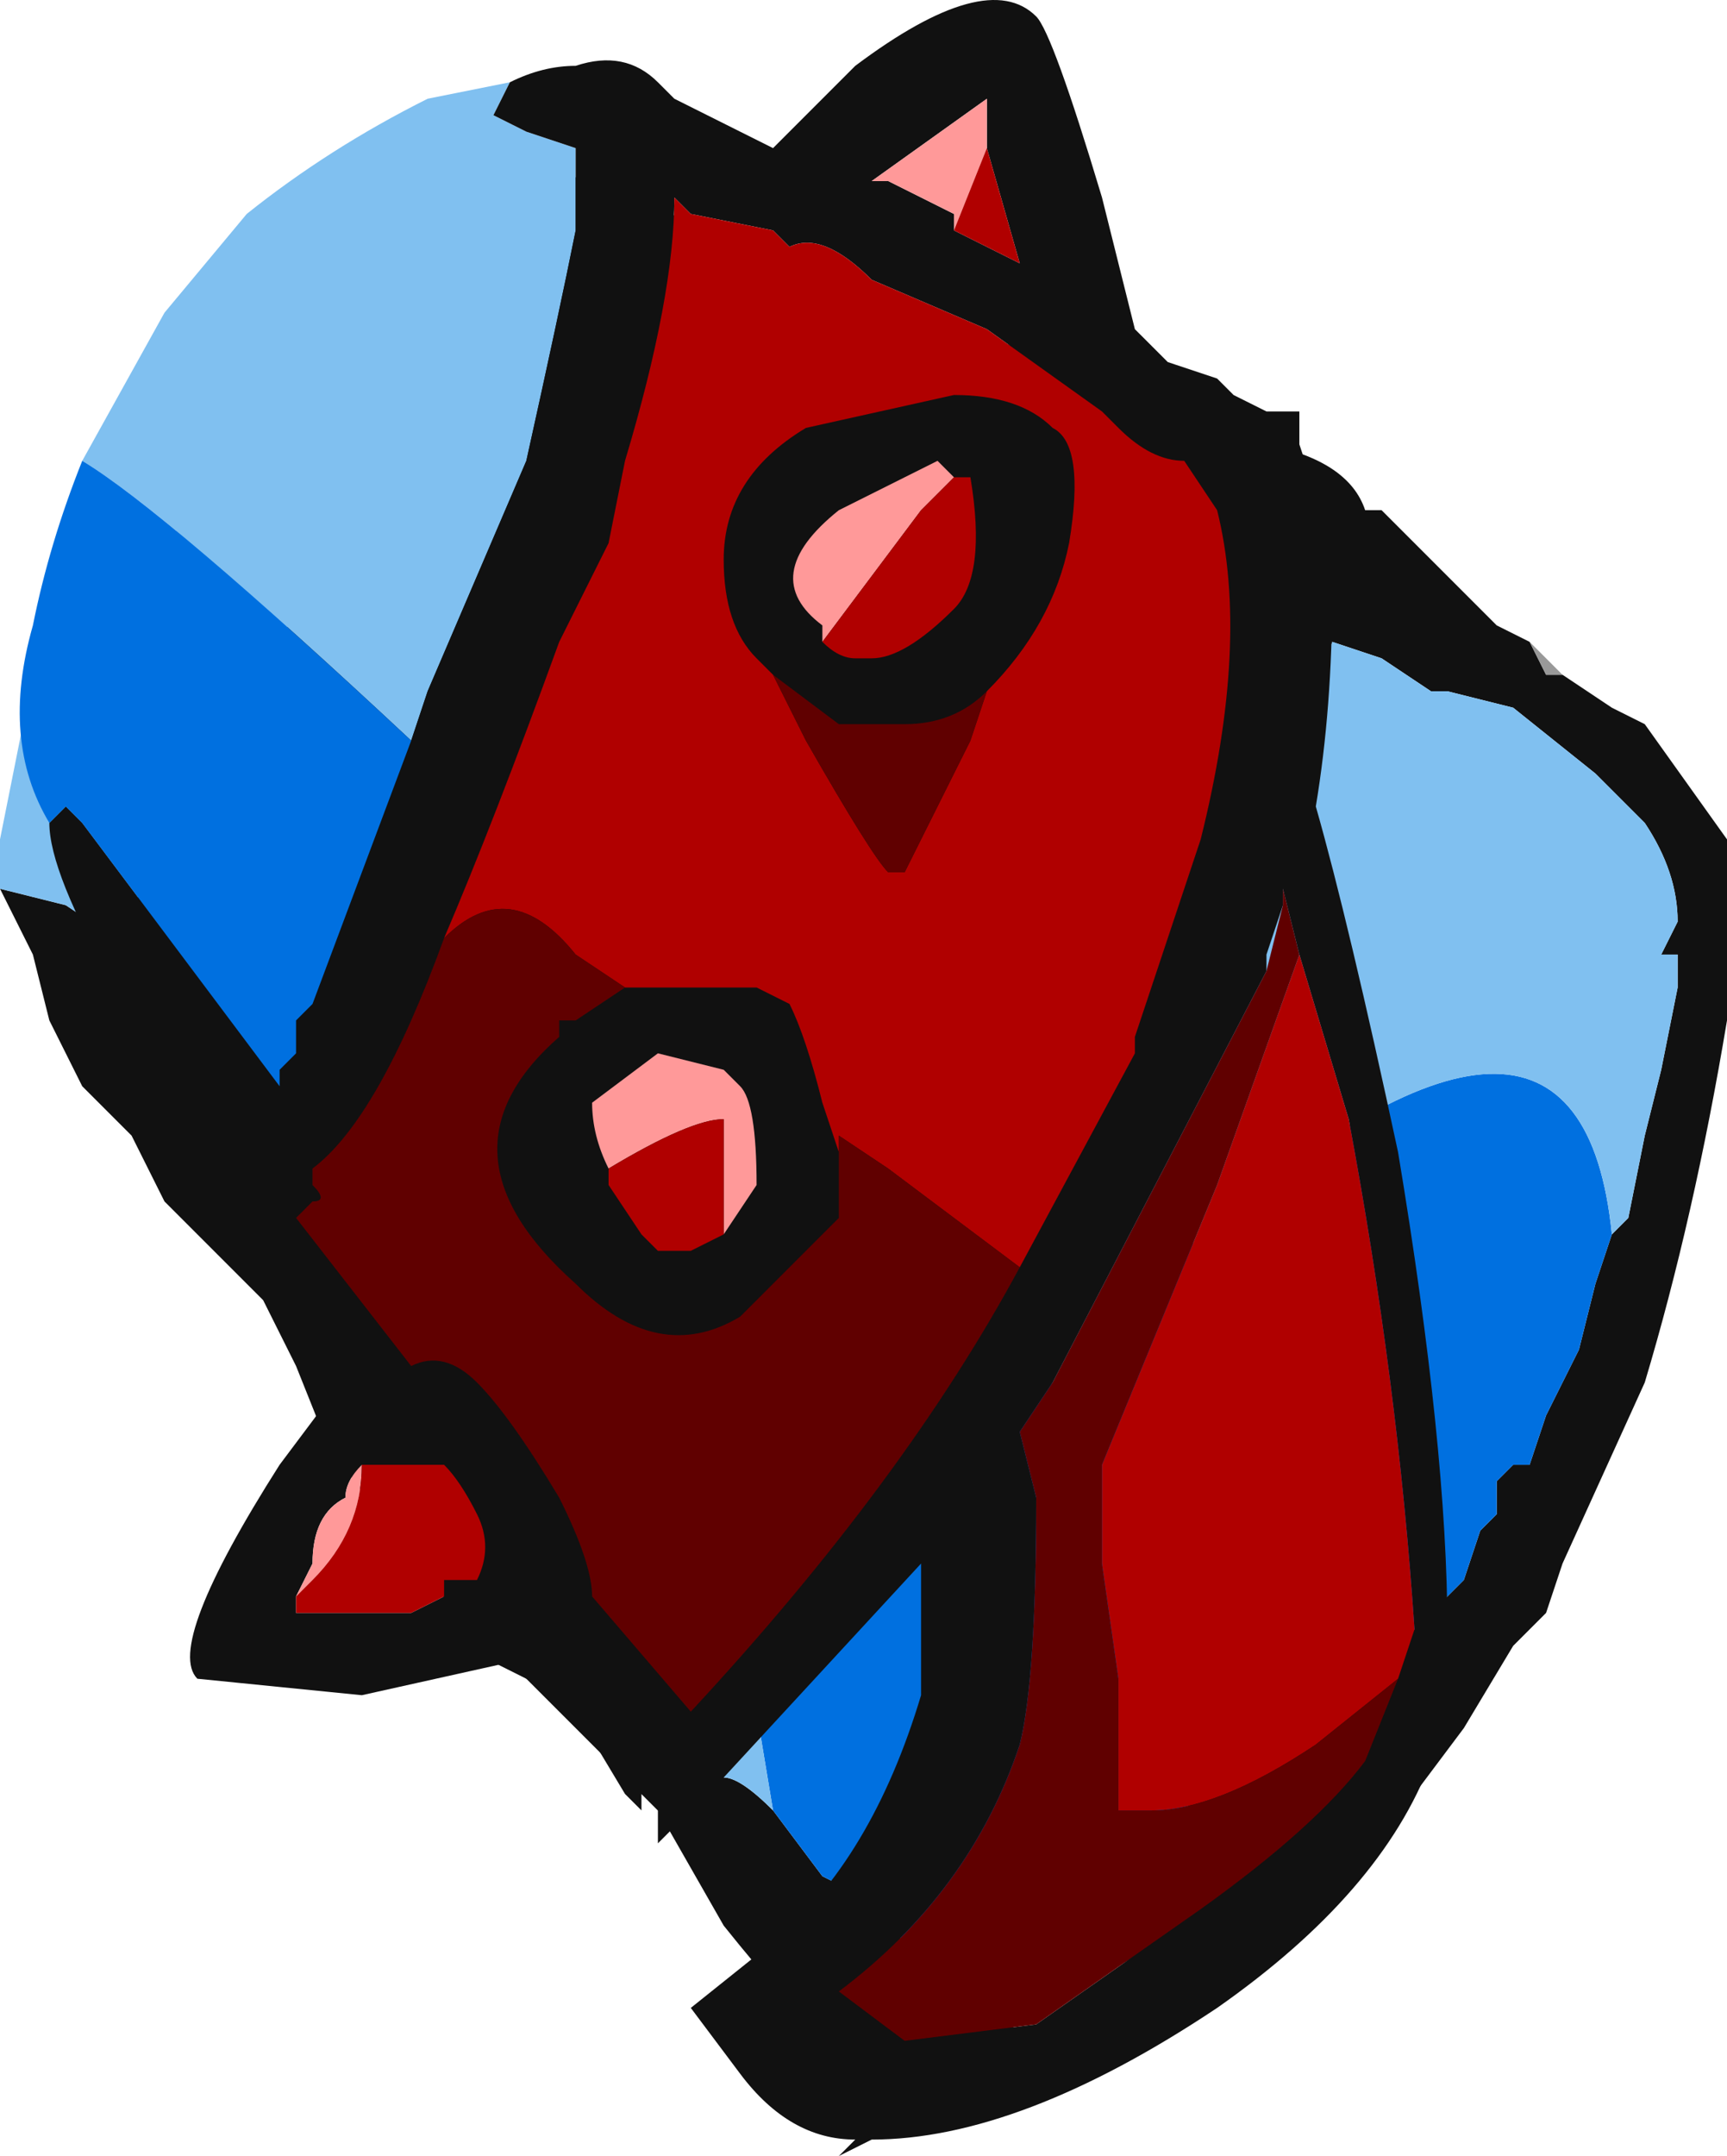 <?xml version="1.0" encoding="UTF-8" standalone="no"?>
<svg xmlns:ffdec="https://www.free-decompiler.com/flash" xmlns:xlink="http://www.w3.org/1999/xlink" ffdec:objectType="frame" height="45.85px" width="36.75px" xmlns="http://www.w3.org/2000/svg">
  <g transform="matrix(1.0, 0.0, 0.0, 1.0, 16.8, 23.8)">
    <use ffdec:characterId="2358" height="6.55" transform="matrix(7.0, 0.0, 0.0, 7.0, -16.8, -23.8)" width="5.25" xlink:href="#shape0"/>
  </g>
  <defs>
    <g id="shape0" transform="matrix(1.0, 0.0, 0.0, 1.0, 2.4, 3.4)">
      <path d="M-0.75 -2.9 L1.45 -2.05 Q1.7 -2.0 1.75 -1.85 L1.8 -1.85 2.15 -1.5 2.25 -1.45 2.3 -1.35 2.35 -1.35 2.5 -1.25 2.6 -1.2 2.85 -0.85 2.85 -0.3 Q2.75 0.3 2.6 0.8 L2.35 1.35 2.3 1.5 2.2 1.6 2.05 1.85 1.9 2.05 0.35 2.95 Q0.2 2.95 -0.2 2.45 L-0.4 2.1 -0.45 2.05 -0.45 2.1 -0.5 2.05 -0.65 1.8 -0.8 1.7 -0.9 1.65 -1.4 1.0 -1.5 0.75 -1.6 0.55 -1.9 0.25 -2.0 0.05 -2.15 -0.1 -2.25 -0.3 -2.3 -0.5 -2.4 -0.7 -2.2 -0.65 -2.05 -0.55 -0.75 -2.9 M2.5 0.35 L2.55 0.3 2.6 0.05 2.65 -0.15 2.7 -0.4 2.7 -0.5 2.65 -0.5 2.7 -0.6 Q2.7 -0.75 2.6 -0.9 L2.45 -1.05 2.2 -1.25 2.0 -1.3 1.95 -1.3 1.8 -1.4 1.65 -1.45 1.6 -1.3 0.55 1.05 -0.1 1.8 -0.2 1.95 -0.2 2.0 Q-0.15 2.0 -0.05 2.1 L0.1 2.3 0.2 2.35 0.4 2.55 0.55 2.6 1.9 1.55 2.05 1.4 2.1 1.25 2.15 1.2 2.15 1.1 2.2 1.05 2.25 1.05 2.3 0.9 2.4 0.7 2.45 0.5 2.5 0.35" fill="#111111" fill-rule="evenodd" stroke="none"/>
      <path d="M2.25 -1.45 L2.35 -1.35 2.3 -1.35 2.25 -1.45" fill="#999999" fill-rule="evenodd" stroke="none"/>
      <path d="M2.5 0.35 L2.45 0.5 2.4 0.7 2.3 0.9 2.25 1.05 2.2 1.05 2.15 1.1 2.15 1.2 2.1 1.25 2.05 1.4 1.9 1.55 0.55 2.6 0.4 2.55 0.2 2.35 0.1 2.3 -0.05 2.1 -0.1 1.8 0.55 1.05 1.2 0.4 Q2.4 -0.65 2.5 0.35" fill="#0070e0" fill-rule="evenodd" stroke="none"/>
      <path d="M-2.4 -0.7 L-2.4 -0.85 -2.3 -1.35 -0.75 -2.9 -2.05 -0.55 -2.2 -0.65 -2.4 -0.7 M0.55 1.05 L1.6 -1.3 1.65 -1.45 1.8 -1.4 1.95 -1.3 2.0 -1.3 2.2 -1.25 2.45 -1.05 2.6 -0.9 Q2.7 -0.75 2.7 -0.6 L2.65 -0.5 2.7 -0.5 2.7 -0.4 2.65 -0.15 2.6 0.05 2.55 0.3 2.5 0.35 Q2.4 -0.65 1.2 0.4 L0.55 1.05 M0.55 2.6 L0.4 2.55 0.55 2.6 M-0.05 2.1 Q-0.15 2.0 -0.2 2.0 L-0.2 1.95 -0.1 1.8 -0.05 2.1" fill="#80c0f0" fill-rule="evenodd" stroke="none"/>
      <path d="M-0.85 -3.15 L-0.9 -3.05 -0.8 -3.0 -0.65 -2.95 -0.65 -2.7 Q-0.7 -2.45 -0.8 -2.0 L-1.1 -1.3 -1.15 -1.15 Q-1.9 -1.85 -2.15 -2.0 L-1.9 -2.45 -1.65 -2.75 Q-1.4 -2.95 -1.1 -3.1 L-0.85 -3.15 M1.65 -1.7 L1.6 -1.9 1.65 -1.7 M1.45 -0.45 L1.45 -0.5 1.5 -0.65 1.45 -0.45" fill="#80c0f0" fill-rule="evenodd" stroke="none"/>
      <path d="M-0.85 -3.15 Q-0.75 -3.2 -0.65 -3.2 -0.5 -3.25 -0.4 -3.15 L-0.35 -3.1 -0.05 -2.95 0.2 -3.2 Q0.6 -3.5 0.75 -3.35 0.8 -3.3 0.95 -2.8 L1.05 -2.4 1.15 -2.3 1.3 -2.25 1.35 -2.2 1.45 -2.15 1.55 -2.15 1.55 -2.05 1.6 -1.9 1.65 -1.7 1.65 -1.6 Q1.65 -1.25 1.6 -0.95 1.7 -0.6 1.85 0.1 2.0 1.0 2.0 1.55 L2.0 1.7 Q2.0 1.8 1.95 1.95 1.8 2.35 1.3 2.7 0.7 3.1 0.25 3.1 L0.15 3.15 0.2 3.1 Q0.0 3.1 -0.15 2.9 L-0.3 2.7 -0.05 2.5 Q0.25 2.25 0.4 1.75 L0.4 1.35 -0.2 2.0 -0.4 2.2 -0.4 2.1 -0.85 1.65 -1.3 1.75 -1.8 1.7 Q-1.9 1.6 -1.55 1.05 L-1.4 0.85 -1.55 0.6 -1.7 0.4 Q-1.75 0.3 -1.7 0.15 -1.85 0.0 -2.05 -0.4 -2.25 -0.75 -2.25 -0.9 L-2.2 -0.95 -2.15 -0.9 -1.55 -0.1 -1.55 -0.15 -1.5 -0.2 -1.5 -0.3 -1.45 -0.35 -1.15 -1.15 -1.1 -1.3 -0.8 -2.0 Q-0.7 -2.45 -0.65 -2.7 L-0.65 -2.95 -0.8 -3.0 -0.9 -3.05 -0.85 -3.15 M0.6 -2.95 L0.6 -3.1 0.25 -2.85 0.3 -2.85 0.5 -2.75 0.5 -2.7 Q0.6 -2.65 0.7 -2.6 L0.6 -2.95 M0.7 -2.6 L0.7 -2.6 M0.5 -1.95 L0.45 -2.0 Q0.35 -1.95 0.15 -1.85 -0.1 -1.65 0.1 -1.5 L0.1 -1.45 Q0.15 -1.4 0.2 -1.4 L0.25 -1.4 Q0.35 -1.4 0.5 -1.55 0.6 -1.65 0.55 -1.95 L0.5 -1.95 M-0.05 -1.35 L-0.1 -1.4 Q-0.2 -1.5 -0.2 -1.7 -0.2 -1.95 0.05 -2.1 L0.5 -2.2 Q0.7 -2.2 0.8 -2.1 0.9 -2.05 0.85 -1.75 0.8 -1.5 0.6 -1.3 0.5 -1.2 0.35 -1.2 L0.15 -1.2 -0.05 -1.35 M0.7 0.45 L1.05 -0.2 1.05 -0.25 1.25 -0.85 Q1.4 -1.45 1.3 -1.85 L1.2 -2.0 Q1.1 -2.0 1.0 -2.1 L0.95 -2.15 0.6 -2.4 0.25 -2.55 Q0.1 -2.7 0.0 -2.65 L-0.05 -2.7 -0.3 -2.75 -0.35 -2.8 Q-0.35 -2.5 -0.5 -2.0 L-0.55 -1.75 -0.7 -1.45 Q-0.9 -0.9 -1.05 -0.55 -1.25 0.0 -1.45 0.15 L-1.45 0.2 Q-1.4 0.25 -1.45 0.25 L-1.5 0.3 -1.15 0.75 Q-1.05 0.7 -0.95 0.8 -0.85 0.9 -0.7 1.15 -0.6 1.35 -0.6 1.45 L-0.3 1.8 Q0.35 1.1 0.7 0.45 M-0.5 -0.4 L-0.1 -0.4 0.0 -0.35 Q0.05 -0.25 0.1 -0.05 L0.15 0.1 0.15 0.3 -0.15 0.6 Q-0.4 0.75 -0.65 0.5 -1.1 0.1 -0.7 -0.25 L-0.7 -0.3 -0.65 -0.3 -0.5 -0.4 M1.5 -0.65 L1.45 -0.5 1.45 -0.45 0.8 0.8 0.7 0.95 0.75 1.15 Q0.75 1.7 0.7 1.9 0.55 2.35 0.15 2.65 L0.35 2.8 0.75 2.75 1.25 2.4 Q1.6 2.15 1.75 1.95 L1.85 1.7 1.9 1.55 Q1.85 0.8 1.7 0.0 L1.55 -0.5 1.5 -0.7 1.5 -0.65 M-0.2 0.35 L-0.1 0.2 Q-0.1 -0.05 -0.15 -0.1 L-0.2 -0.15 -0.4 -0.2 -0.6 -0.05 Q-0.6 0.05 -0.55 0.15 L-0.55 0.2 -0.45 0.35 -0.4 0.4 -0.3 0.4 -0.2 0.35 M-1.5 1.45 L-1.5 1.5 -1.15 1.5 -1.05 1.45 -1.05 1.4 -0.95 1.4 Q-0.9 1.3 -0.95 1.2 -1.0 1.1 -1.05 1.05 L-1.3 1.05 Q-1.35 1.1 -1.35 1.15 -1.45 1.2 -1.45 1.35 L-1.5 1.45" fill="#111111" fill-rule="evenodd" stroke="none"/>
      <path d="M0.5 -2.7 L0.5 -2.75 0.3 -2.85 0.25 -2.85 0.6 -3.1 0.6 -2.95 0.5 -2.7 M0.1 -1.45 L0.1 -1.5 Q-0.1 -1.65 0.15 -1.85 0.35 -1.95 0.45 -2.0 L0.5 -1.95 0.4 -1.85 0.1 -1.45 M-0.55 0.15 Q-0.6 0.05 -0.6 -0.05 L-0.4 -0.2 -0.2 -0.15 -0.15 -0.1 Q-0.1 -0.05 -0.1 0.2 L-0.2 0.35 -0.2 0.0 Q-0.3 0.0 -0.55 0.15 M-1.3 1.05 Q-1.3 1.25 -1.45 1.4 L-1.5 1.45 -1.45 1.35 Q-1.45 1.2 -1.35 1.15 -1.35 1.1 -1.3 1.05" fill="#ff9999" fill-rule="evenodd" stroke="none"/>
      <path d="M0.5 -2.7 L0.6 -2.95 0.7 -2.6 Q0.6 -2.65 0.5 -2.7 M0.1 -1.45 L0.4 -1.85 0.5 -1.95 0.55 -1.95 Q0.6 -1.65 0.5 -1.55 0.35 -1.4 0.25 -1.4 L0.2 -1.4 Q0.15 -1.4 0.1 -1.45 M0.6 -1.3 Q0.8 -1.5 0.85 -1.75 0.9 -2.05 0.8 -2.1 0.7 -2.2 0.5 -2.2 L0.05 -2.1 Q-0.2 -1.95 -0.2 -1.7 -0.2 -1.5 -0.1 -1.4 L-0.05 -1.35 0.05 -1.15 Q0.25 -0.8 0.3 -0.75 L0.35 -0.75 0.55 -1.15 0.6 -1.3 M-1.05 -0.55 Q-0.9 -0.9 -0.7 -1.45 L-0.55 -1.75 -0.5 -2.0 Q-0.35 -2.5 -0.35 -2.8 L-0.3 -2.75 -0.05 -2.7 0.0 -2.65 Q0.1 -2.7 0.25 -2.55 L0.6 -2.4 0.95 -2.15 1.0 -2.1 Q1.1 -2.0 1.2 -2.0 L1.3 -1.85 Q1.4 -1.45 1.25 -0.85 L1.05 -0.25 1.05 -0.2 0.7 0.45 0.3 0.15 0.15 0.05 0.15 0.1 0.1 -0.05 Q0.05 -0.25 0.0 -0.35 L-0.1 -0.4 -0.5 -0.4 -0.65 -0.5 Q-0.85 -0.75 -1.05 -0.55 M1.55 -0.5 L1.7 0.0 Q1.85 0.8 1.9 1.55 L1.85 1.7 1.6 1.9 Q1.3 2.1 1.1 2.1 L1.0 2.1 1.0 1.7 0.95 1.35 0.95 1.05 1.3 0.2 1.55 -0.5 M-0.55 0.15 Q-0.3 0.0 -0.2 0.0 L-0.2 0.35 -0.3 0.4 -0.4 0.4 -0.45 0.35 -0.55 0.2 -0.55 0.15 M-1.3 1.05 L-1.05 1.05 Q-1.0 1.1 -0.95 1.2 -0.9 1.3 -0.95 1.4 L-1.05 1.4 -1.05 1.45 -1.15 1.5 -1.5 1.5 -1.5 1.45 -1.45 1.4 Q-1.3 1.25 -1.3 1.05" fill="#b00000" fill-rule="evenodd" stroke="none"/>
      <path d="M0.7 -2.6 L0.7 -2.6" fill="#d0d0d0" fill-rule="evenodd" stroke="none"/>
      <path d="M0.6 -1.3 L0.55 -1.15 0.35 -0.75 0.3 -0.75 Q0.25 -0.8 0.05 -1.15 L-0.05 -1.35 0.15 -1.2 0.35 -1.2 Q0.5 -1.2 0.6 -1.3 M-1.05 -0.55 Q-0.85 -0.75 -0.65 -0.5 L-0.5 -0.4 -0.65 -0.3 -0.7 -0.3 -0.7 -0.25 Q-1.1 0.1 -0.65 0.5 -0.4 0.75 -0.15 0.6 L0.15 0.3 0.15 0.1 0.15 0.05 0.3 0.15 0.7 0.45 Q0.35 1.1 -0.3 1.8 L-0.6 1.45 Q-0.6 1.35 -0.7 1.15 -0.85 0.9 -0.95 0.8 -1.05 0.7 -1.15 0.75 L-1.5 0.3 -1.45 0.25 Q-1.4 0.25 -1.45 0.2 L-1.45 0.15 Q-1.25 0.0 -1.05 -0.55 M1.5 -0.65 L1.5 -0.7 1.55 -0.5 1.3 0.2 0.95 1.05 0.95 1.35 1.0 1.7 1.0 2.1 1.1 2.1 Q1.3 2.1 1.6 1.9 L1.85 1.7 1.75 1.95 Q1.6 2.15 1.25 2.4 L0.75 2.75 0.35 2.8 0.15 2.65 Q0.55 2.35 0.7 1.9 0.75 1.7 0.75 1.15 L0.7 0.95 0.8 0.8 1.45 -0.45 1.5 -0.65" fill="#600000" fill-rule="evenodd" stroke="none"/>
      <path d="M-1.15 -1.15 L-1.45 -0.35 -1.5 -0.3 -1.5 -0.2 -1.55 -0.15 -1.55 -0.1 -2.15 -0.9 -2.2 -0.95 -2.25 -0.9 Q-2.4 -1.15 -2.3 -1.5 -2.25 -1.75 -2.15 -2.0 -1.9 -1.85 -1.15 -1.15" fill="#0070e0" fill-rule="evenodd" stroke="none"/>
    </g>
  </defs>
</svg>
